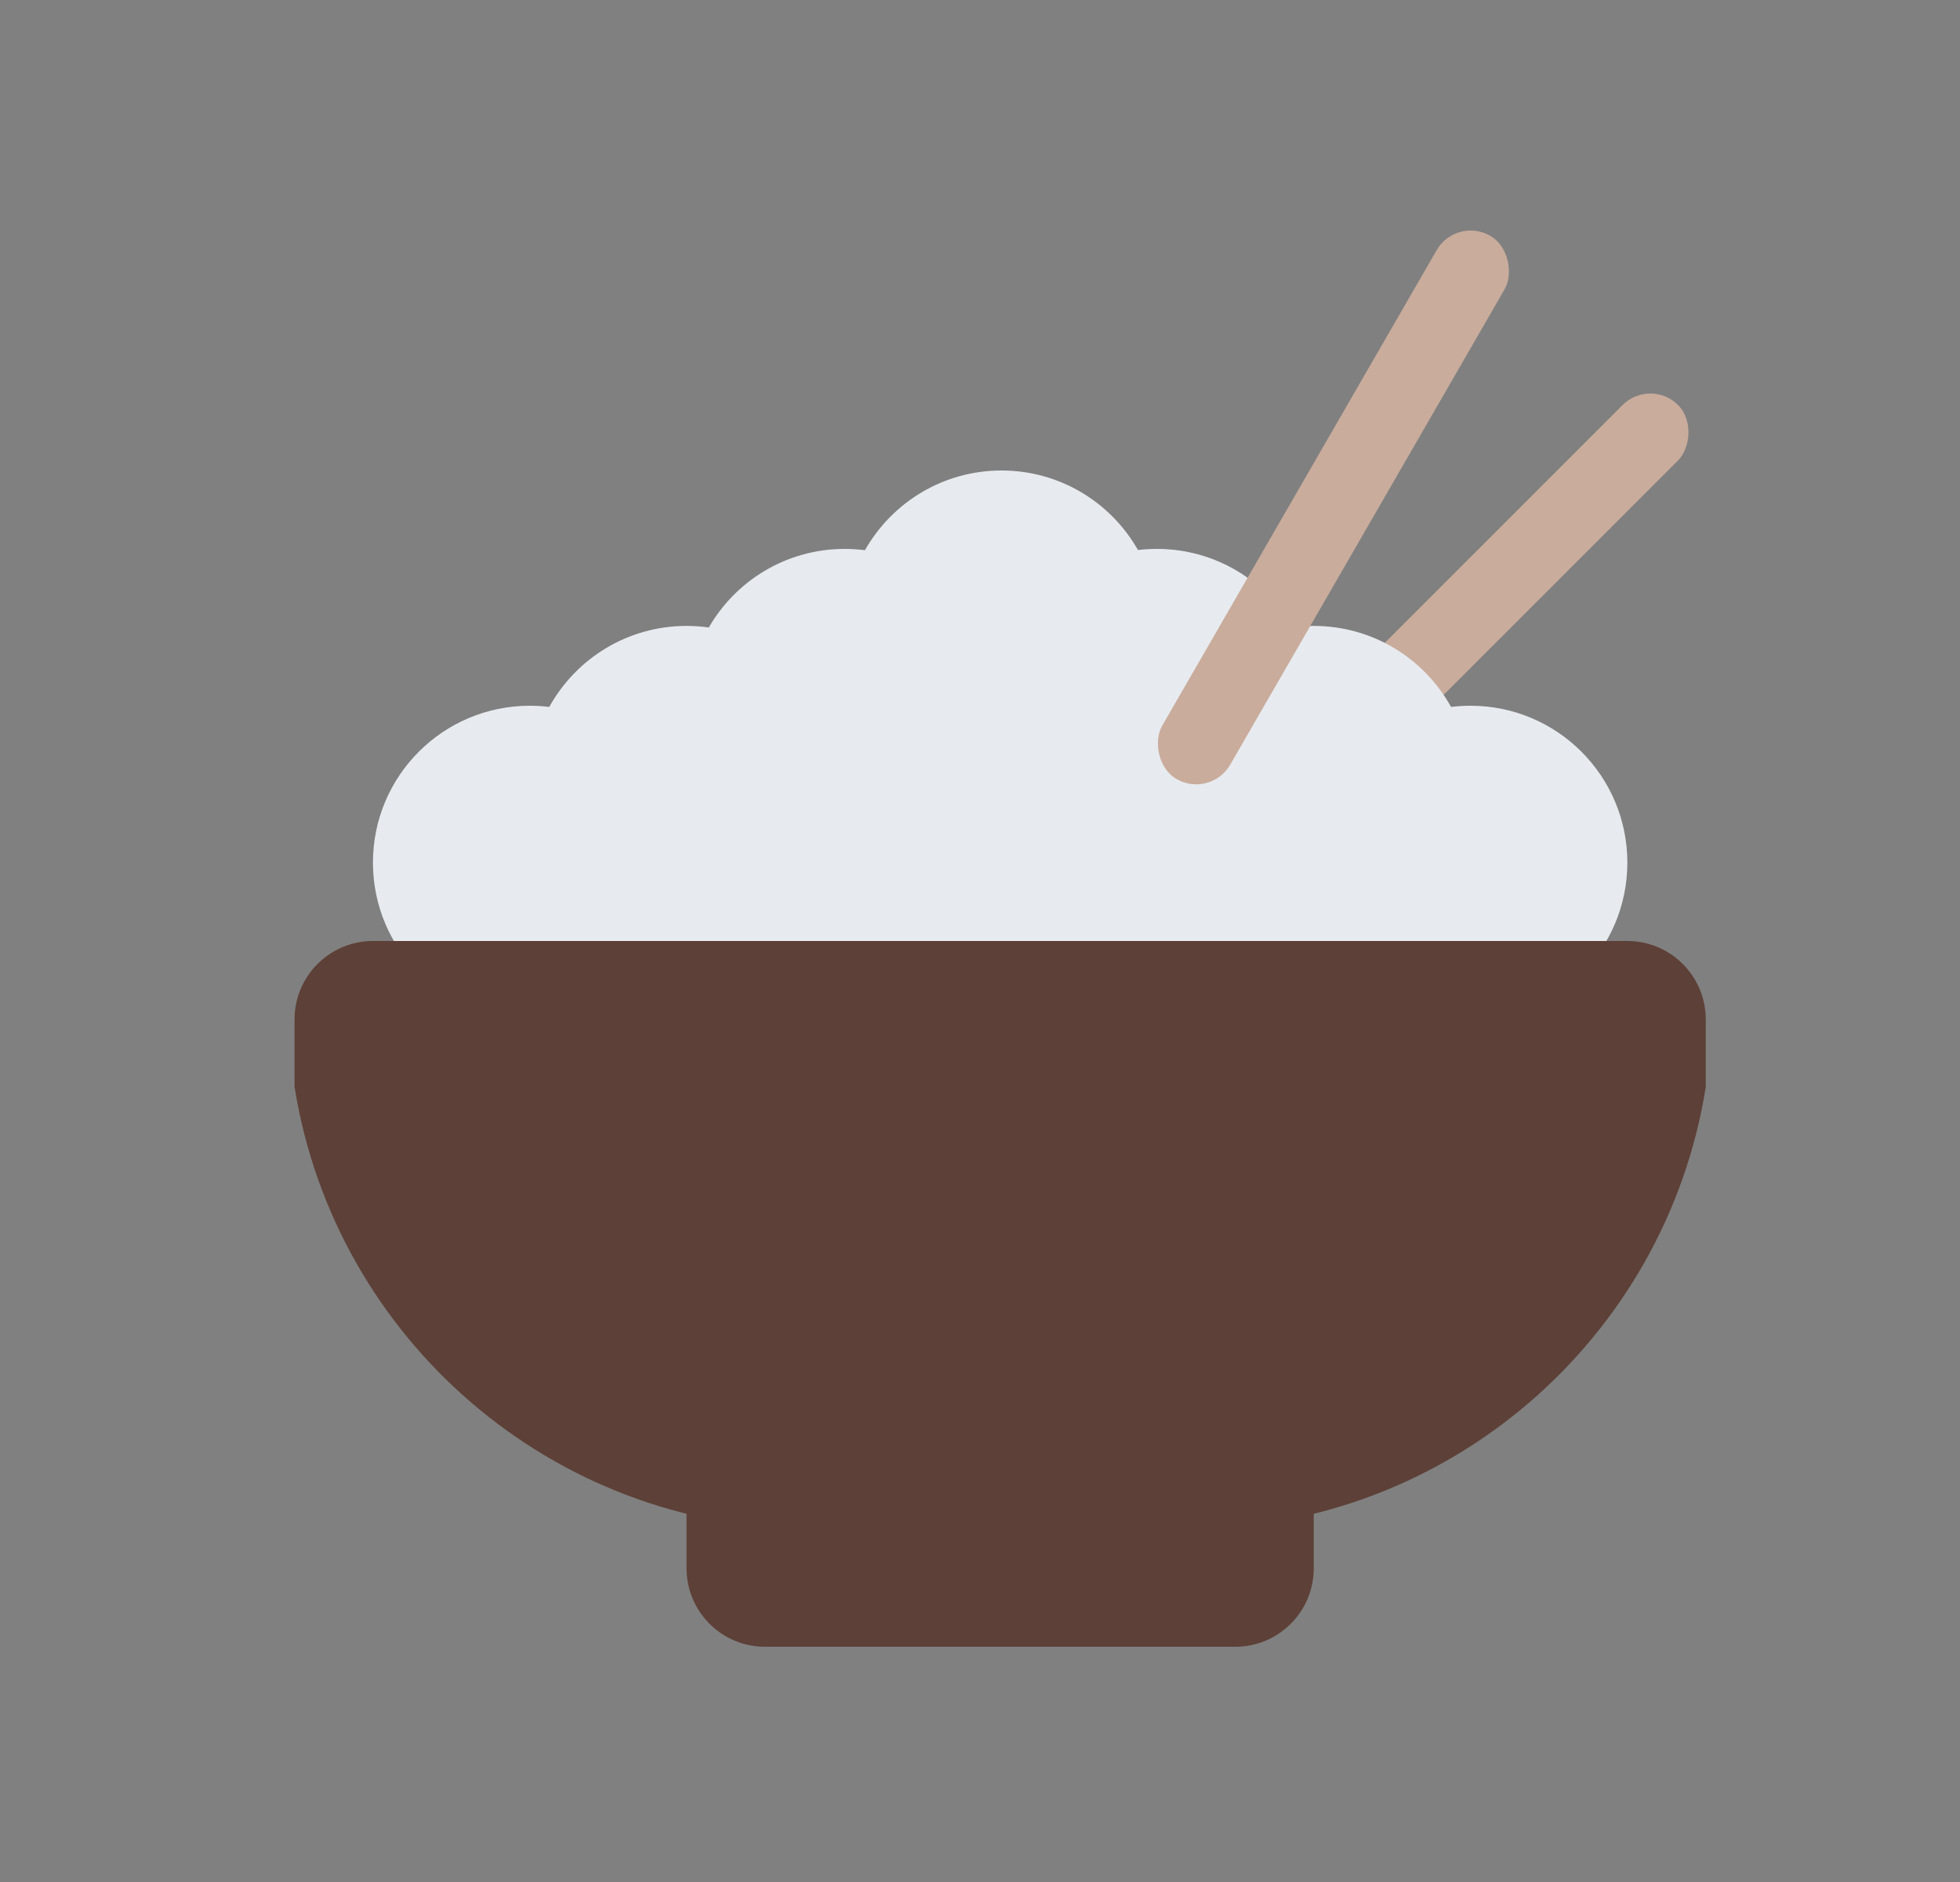 <svg width="25" height="24" viewBox="0 0 25 24" fill="none" xmlns="http://www.w3.org/2000/svg">
<rect x="0" y="0" width="25" height="24" fill="#808080" stroke="none"/>
<rect x="21.05" y="4.811" width="1" height="8" rx="0.5" transform="rotate(45 21.05 4.811)" fill="#C9AC9C"/>
<path fill-rule="evenodd" clip-rule="evenodd" d="M6.775 13C6.769 13 6.763 13 6.757 13C5.652 13 4.757 12.105 4.757 11C4.757 9.895 5.652 9 6.757 9C6.841 9 6.924 9.005 7.006 9.015C7.347 8.399 8.003 7.982 8.757 7.982C8.853 7.982 8.948 7.989 9.041 8.002C9.386 7.403 10.033 7 10.774 7C10.862 7 10.948 7.006 11.033 7.016C11.376 6.41 12.027 6 12.774 6C13.521 6 14.171 6.409 14.515 7.014C14.594 7.005 14.675 7 14.757 7C15.497 7 16.144 7.402 16.489 8C16.577 7.988 16.666 7.982 16.757 7.982C17.511 7.982 18.167 8.399 18.508 9.015C18.59 9.005 18.672 9 18.757 9C19.861 9 20.757 9.895 20.757 11C20.757 12.105 19.861 13 18.757 13H6.775V13Z" fill="#E7EBEF"/>
<rect x="18.575" y="2.757" width="1" height="8" rx="0.5" transform="rotate(30 18.575 2.757)" fill="#C9AC9C"/>
<path d="M8.757 19H16.757V20C16.757 20.552 16.309 21 15.757 21H9.757C9.205 21 8.757 20.552 8.757 20V19Z" fill="#5D4037"/>
<path fill-rule="evenodd" clip-rule="evenodd" d="M4.757 12C4.205 12 3.757 12.448 3.757 13V13.875H3.76C4.273 17.064 7.037 19.5 10.371 19.5H15.144C18.478 19.5 21.243 17.064 21.755 13.875H21.757V13C21.757 12.448 21.309 12 20.757 12H4.757Z" fill="#5D4037"/>
</svg>
